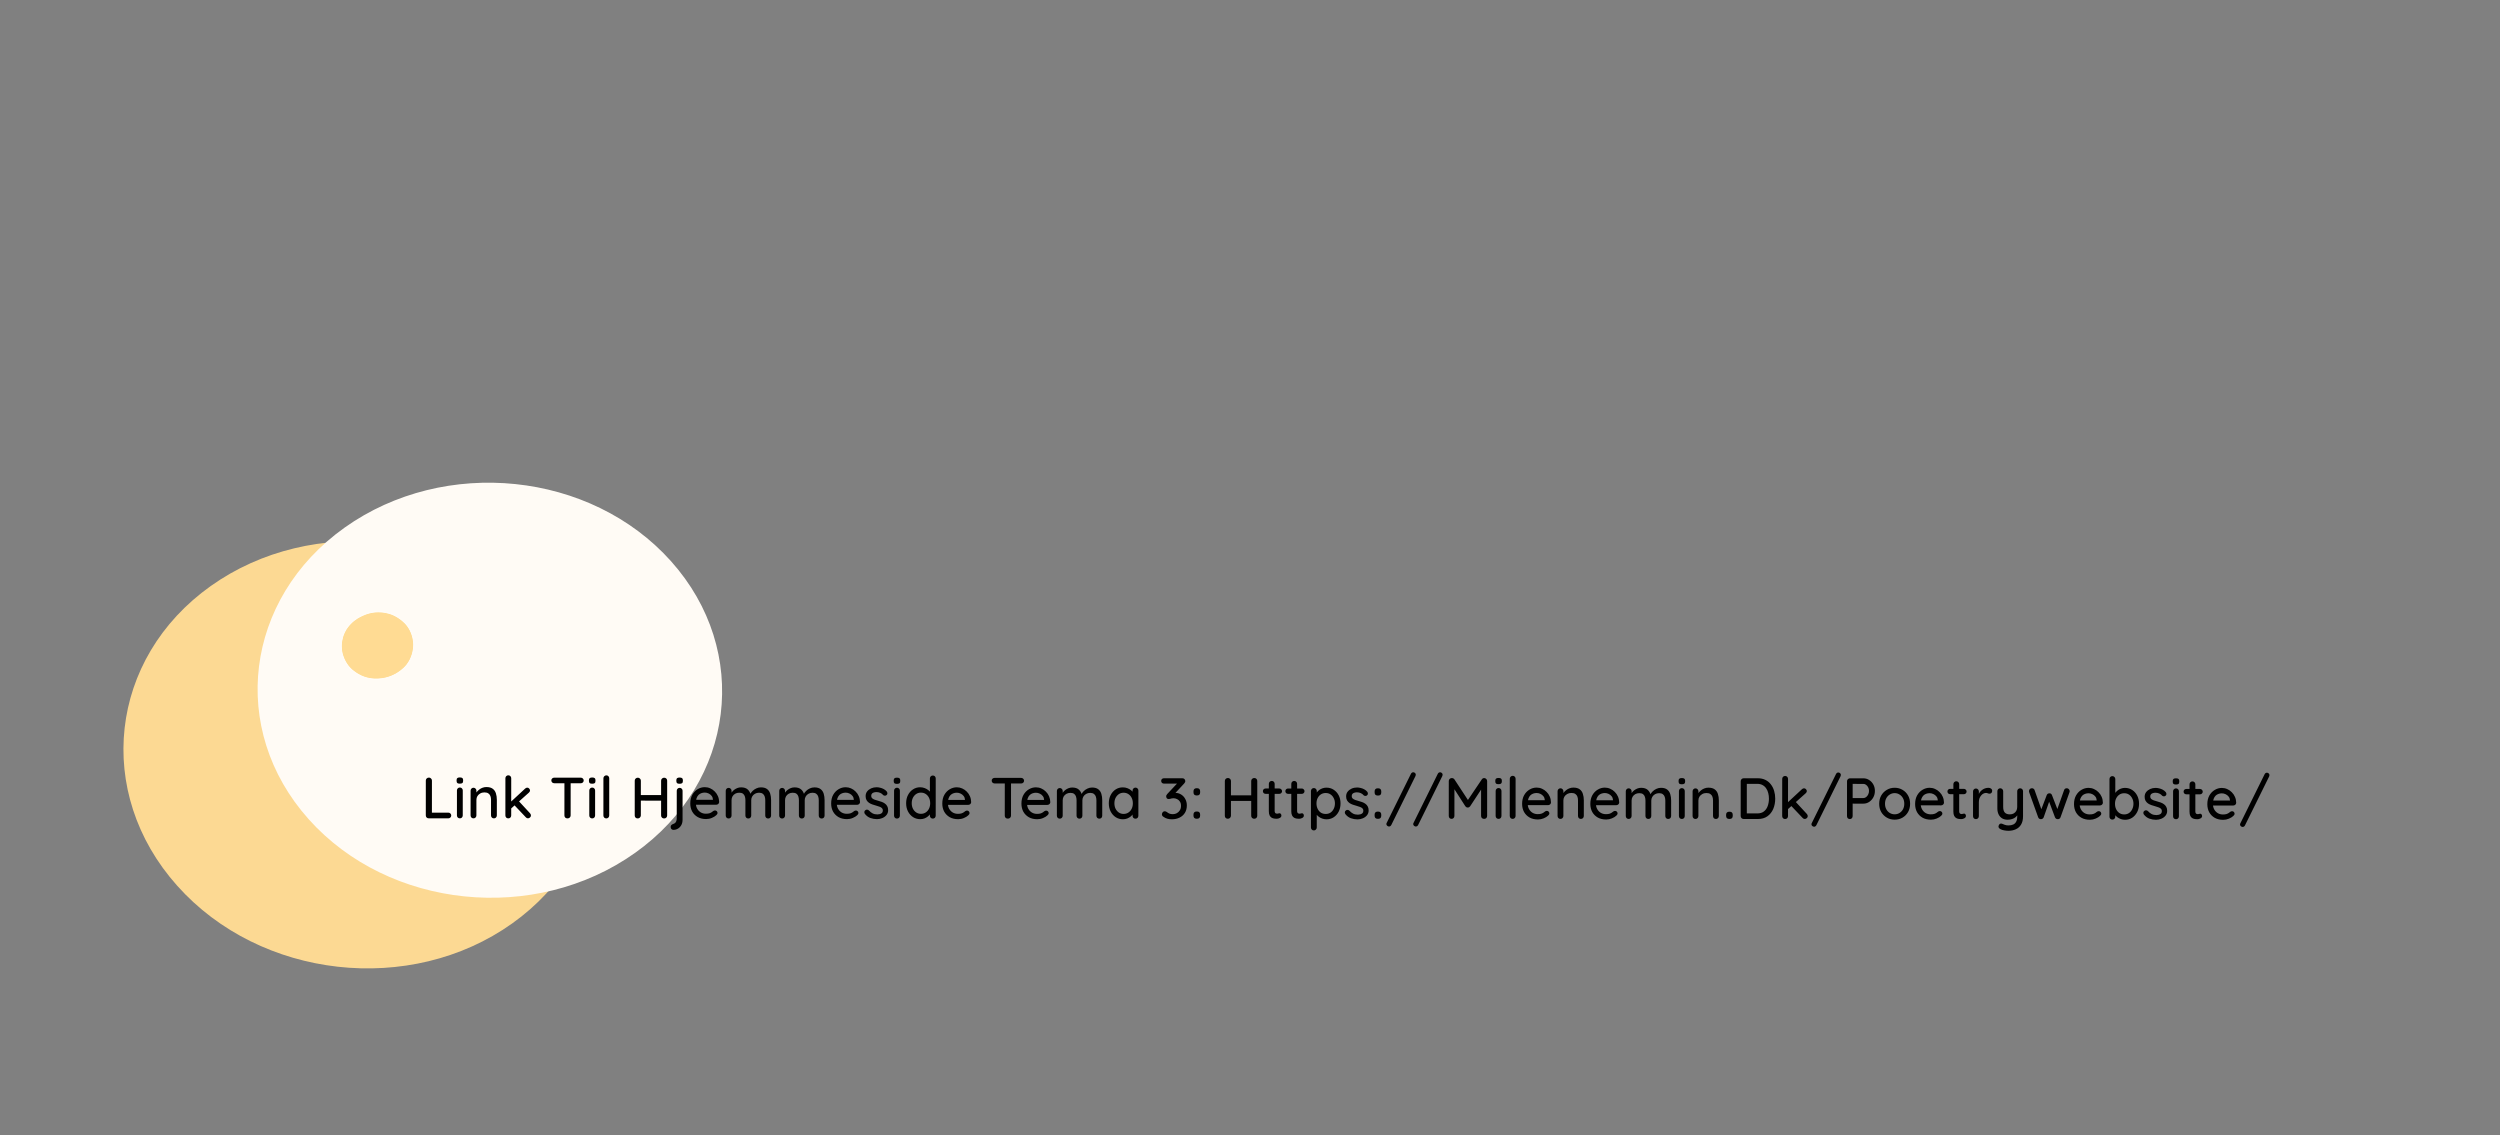 <svg width="773" height="351" viewBox="0 0 773 351" fill="none" xmlns="http://www.w3.org/2000/svg">
<rect x="0" y="0" width="773" height="351" fill="#808080" stroke="none"/>
<path d="M54.804 273.886C29.07 245.074 33.703 203.58 65.151 181.208C96.6 158.836 142.955 164.057 168.689 192.87C194.423 221.682 189.79 263.176 158.342 285.548C126.894 307.92 80.538 302.699 54.804 273.886Z" fill="#FCD993"/>
<path d="M95.427 253.284C70.625 225.515 75.608 185.154 106.557 163.137C137.506 141.12 182.702 145.784 207.504 173.554C232.307 201.324 227.324 241.684 196.375 263.701C165.426 285.718 120.23 281.054 95.427 253.284Z" fill="#FFFBF5"/>
<path d="M118.187 189.247C119.079 189.341 121.32 189.606 123.634 191.3C124.487 191.925 125.813 192.92 126.8 194.852C127.839 196.885 127.903 198.779 127.912 199.218C127.92 199.674 127.928 201.783 126.777 204.041C125.668 206.215 124.113 207.292 123.095 207.978C122.617 208.3 120.25 209.845 116.852 209.954C115.819 209.987 113.296 210.034 110.618 208.413C109.675 207.842 107.946 206.763 106.731 204.457C106.395 203.818 105.567 202.201 105.54 199.895C105.534 199.332 105.561 197.552 106.465 195.596C107.114 194.19 107.917 193.34 108.428 192.809C109.818 191.364 111.216 190.705 112.123 190.29C113.297 189.751 114.239 189.527 114.533 189.461C115.227 189.306 116.55 189.077 118.187 189.249L118.187 189.247Z" fill="#FFD278" fill-opacity="0.78" stroke="white" stroke-width="0.25" stroke-linecap="round" stroke-linejoin="round"/>
<path d="M138.624 251.269C138.876 251.269 139.085 251.353 139.253 251.521C139.433 251.689 139.523 251.899 139.523 252.151C139.523 252.403 139.433 252.613 139.253 252.781C139.085 252.949 138.875 253.033 138.623 253.033L132.575 253.03C132.311 253.029 132.089 252.945 131.909 252.777C131.741 252.597 131.657 252.375 131.657 252.111L131.663 241.347C131.663 241.083 131.753 240.867 131.933 240.699C132.113 240.519 132.347 240.429 132.635 240.43C132.875 240.43 133.085 240.52 133.265 240.7C133.457 240.868 133.553 241.084 133.553 241.348L133.547 251.572L133.17 251.266L138.624 251.269ZM143.083 252.117C143.083 252.381 142.998 252.603 142.83 252.783C142.662 252.951 142.446 253.035 142.182 253.034C141.93 253.034 141.714 252.95 141.534 252.782C141.366 252.602 141.283 252.38 141.283 252.116L141.287 244.412C141.287 244.148 141.371 243.932 141.539 243.764C141.719 243.584 141.935 243.494 142.187 243.494C142.451 243.495 142.667 243.585 142.835 243.765C143.003 243.933 143.087 244.149 143.087 244.413L143.083 252.117ZM142.17 242.306C141.822 242.306 141.57 242.246 141.414 242.126C141.258 241.994 141.18 241.778 141.18 241.478L141.18 241.19C141.18 240.89 141.265 240.68 141.433 240.56C141.601 240.44 141.853 240.38 142.189 240.38C142.549 240.381 142.807 240.447 142.963 240.579C143.119 240.699 143.196 240.903 143.196 241.191L143.196 241.479C143.196 241.791 143.112 242.007 142.944 242.127C142.788 242.247 142.53 242.307 142.17 242.306ZM150.386 243.355C151.238 243.355 151.898 243.535 152.366 243.896C152.834 244.244 153.158 244.718 153.337 245.318C153.529 245.906 153.625 246.566 153.624 247.298L153.622 252.122C153.622 252.386 153.532 252.608 153.352 252.788C153.184 252.956 152.974 253.04 152.722 253.04C152.458 253.04 152.242 252.956 152.074 252.787C151.906 252.607 151.822 252.385 151.822 252.121L151.824 247.315C151.825 246.883 151.765 246.499 151.645 246.163C151.525 245.815 151.315 245.539 151.015 245.335C150.728 245.119 150.32 245.011 149.792 245.01C149.3 245.01 148.868 245.118 148.495 245.334C148.123 245.537 147.829 245.813 147.613 246.161C147.409 246.497 147.307 246.881 147.306 247.313L147.304 252.119C147.304 252.383 147.214 252.605 147.034 252.785C146.866 252.953 146.656 253.037 146.404 253.037C146.14 253.036 145.924 252.952 145.756 252.784C145.588 252.604 145.504 252.382 145.504 252.118L145.508 244.486C145.508 244.222 145.592 244.006 145.76 243.838C145.928 243.658 146.144 243.568 146.408 243.569C146.66 243.569 146.87 243.659 147.038 243.839C147.218 244.007 147.308 244.223 147.308 244.487L147.307 245.495L146.983 245.675C147.067 245.411 147.212 245.147 147.416 244.883C147.632 244.607 147.89 244.355 148.19 244.127C148.49 243.888 148.826 243.702 149.198 243.57C149.57 243.426 149.966 243.354 150.386 243.355ZM157.165 253.042C156.913 253.042 156.697 252.958 156.517 252.79C156.349 252.61 156.265 252.388 156.265 252.124L156.271 240.64C156.271 240.376 156.355 240.16 156.523 239.992C156.703 239.812 156.919 239.722 157.171 239.722C157.435 239.722 157.651 239.812 157.819 239.992C157.987 240.16 158.071 240.376 158.071 240.64L158.065 252.124C158.065 252.388 157.981 252.61 157.813 252.79C157.645 252.958 157.429 253.042 157.165 253.042ZM163.038 243.541C163.266 243.541 163.464 243.637 163.631 243.829C163.799 244.021 163.883 244.213 163.883 244.405C163.883 244.645 163.769 244.867 163.541 245.071L157.904 250.108L157.833 248.038L162.371 243.829C162.564 243.637 162.786 243.541 163.038 243.541ZM163.249 253.027C162.997 253.027 162.781 252.925 162.601 252.721L159.003 248.921L160.371 247.662L163.88 251.461C164.071 251.666 164.167 251.894 164.167 252.146C164.167 252.41 164.059 252.626 163.843 252.793C163.639 252.949 163.441 253.027 163.249 253.027ZM175.47 253.051C175.182 253.051 174.948 252.967 174.768 252.799C174.6 252.619 174.516 252.397 174.516 252.133L174.522 241.351L176.448 241.352L176.442 252.134C176.442 252.398 176.346 252.62 176.154 252.8C175.974 252.968 175.746 253.051 175.47 253.051ZM171.389 242.177C171.137 242.177 170.921 242.099 170.741 241.943C170.561 241.775 170.471 241.559 170.472 241.295C170.472 241.043 170.562 240.839 170.742 240.683C170.922 240.527 171.138 240.449 171.39 240.449L179.58 240.453C179.832 240.454 180.042 240.538 180.21 240.706C180.39 240.862 180.48 241.066 180.48 241.318C180.479 241.582 180.389 241.792 180.209 241.948C180.041 242.104 179.831 242.182 179.579 242.181L171.389 242.177ZM184.005 252.138C184.004 252.402 183.92 252.624 183.752 252.804C183.584 252.971 183.368 253.055 183.104 253.055C182.852 253.055 182.636 252.971 182.456 252.803C182.288 252.623 182.204 252.401 182.205 252.137L182.209 244.433C182.209 244.169 182.293 243.953 182.461 243.785C182.641 243.605 182.857 243.515 183.109 243.515C183.373 243.515 183.589 243.605 183.757 243.786C183.925 243.954 184.009 244.17 184.009 244.434L184.005 252.138ZM183.092 242.327C182.744 242.327 182.492 242.267 182.336 242.147C182.18 242.015 182.102 241.799 182.102 241.499L182.102 241.211C182.102 240.911 182.186 240.701 182.354 240.581C182.523 240.461 182.775 240.401 183.111 240.401C183.471 240.401 183.729 240.468 183.884 240.6C184.04 240.72 184.118 240.924 184.118 241.212L184.118 241.5C184.118 241.812 184.034 242.028 183.866 242.148C183.71 242.268 183.452 242.327 183.092 242.327ZM188.37 252.14C188.37 252.404 188.28 252.626 188.1 252.806C187.931 252.974 187.721 253.058 187.469 253.057C187.217 253.057 187.001 252.973 186.822 252.805C186.654 252.625 186.57 252.403 186.57 252.139L186.576 240.655C186.576 240.391 186.666 240.175 186.846 240.007C187.026 239.827 187.242 239.737 187.494 239.737C187.758 239.738 187.968 239.828 188.124 240.008C188.292 240.176 188.376 240.392 188.376 240.656L188.37 252.14ZM197.235 240.462C197.475 240.463 197.685 240.553 197.864 240.733C198.056 240.901 198.152 241.117 198.152 241.381L198.147 252.145C198.135 252.409 198.032 252.631 197.84 252.811C197.66 252.979 197.444 253.062 197.192 253.062C196.916 253.062 196.688 252.978 196.508 252.81C196.34 252.63 196.257 252.408 196.257 252.144L196.262 241.38C196.262 241.116 196.352 240.9 196.532 240.732C196.713 240.552 196.947 240.462 197.235 240.462ZM205.353 240.467C205.641 240.467 205.869 240.557 206.036 240.737C206.204 240.905 206.288 241.121 206.288 241.385L206.283 252.149C206.283 252.413 206.192 252.635 206.012 252.815C205.844 252.983 205.616 253.067 205.328 253.067C205.076 253.066 204.86 252.982 204.68 252.814C204.5 252.634 204.411 252.412 204.411 252.148L204.416 241.384C204.416 241.12 204.506 240.904 204.686 240.736C204.879 240.556 205.101 240.466 205.353 240.467ZM197.16 245.826L205.368 245.831L205.349 247.559L197.141 247.554L197.16 245.826ZM211.048 253.465C211.047 254.113 210.915 254.671 210.651 255.139C210.386 255.607 210.038 255.967 209.606 256.219C209.174 256.47 208.712 256.596 208.22 256.596C207.968 256.596 207.764 256.512 207.608 256.344C207.452 256.188 207.374 255.996 207.374 255.768L207.374 255.606C207.375 255.39 207.453 255.216 207.609 255.084C207.753 254.952 207.933 254.85 208.149 254.778C208.425 254.694 208.641 254.568 208.797 254.4C208.965 254.244 209.079 254.04 209.139 253.788C209.211 253.548 209.248 253.284 209.248 252.996L209.252 244.5C209.252 244.248 209.336 244.039 209.504 243.871C209.672 243.691 209.889 243.601 210.153 243.601C210.417 243.601 210.632 243.691 210.8 243.871C210.968 244.039 211.052 244.249 211.052 244.501L211.048 253.465ZM210.117 242.341C209.769 242.341 209.517 242.281 209.361 242.161C209.205 242.028 209.127 241.812 209.128 241.512L209.128 241.224C209.128 240.924 209.212 240.714 209.38 240.595C209.548 240.475 209.8 240.415 210.136 240.415C210.496 240.415 210.754 240.481 210.91 240.613C211.066 240.733 211.144 240.937 211.144 241.225L211.144 241.513C211.143 241.825 211.059 242.041 210.891 242.161C210.735 242.281 210.477 242.341 210.117 242.341ZM218.327 253.253C217.331 253.253 216.468 253.048 215.736 252.64C215.004 252.219 214.434 251.649 214.027 250.929C213.631 250.197 213.433 249.363 213.434 248.427C213.434 247.371 213.645 246.471 214.065 245.727C214.498 244.971 215.056 244.395 215.74 244C216.424 243.592 217.151 243.389 217.919 243.389C218.507 243.389 219.064 243.509 219.592 243.75C220.12 243.978 220.588 244.302 220.996 244.722C221.416 245.131 221.745 245.617 221.985 246.181C222.225 246.733 222.351 247.339 222.362 247.999C222.35 248.239 222.254 248.437 222.074 248.593C221.894 248.749 221.684 248.827 221.444 248.827L214.442 248.823L214.011 247.293L220.779 247.296L220.436 247.62L220.437 247.17C220.413 246.75 220.275 246.384 220.023 246.072C219.771 245.748 219.459 245.502 219.088 245.333C218.716 245.153 218.326 245.063 217.918 245.063C217.558 245.063 217.21 245.123 216.874 245.242C216.55 245.35 216.255 245.53 215.991 245.782C215.739 246.034 215.535 246.37 215.379 246.79C215.235 247.198 215.162 247.707 215.162 248.319C215.162 248.979 215.299 249.556 215.575 250.048C215.851 250.54 216.223 250.924 216.691 251.2C217.158 251.465 217.674 251.597 218.238 251.597C218.682 251.597 219.048 251.555 219.336 251.472C219.624 251.376 219.865 251.262 220.057 251.13C220.249 250.998 220.417 250.872 220.561 250.752C220.741 250.644 220.921 250.59 221.101 250.591C221.317 250.591 221.497 250.669 221.641 250.825C221.785 250.969 221.857 251.143 221.856 251.347C221.856 251.611 221.724 251.851 221.46 252.067C221.136 252.379 220.686 252.654 220.11 252.894C219.546 253.134 218.951 253.253 218.327 253.253ZM229.151 243.449C230.039 243.449 230.723 243.671 231.203 244.116C231.682 244.548 232 245.136 232.156 245.88L231.868 245.79L231.994 245.502C232.15 245.19 232.384 244.878 232.696 244.566C233.021 244.243 233.405 243.979 233.849 243.775C234.293 243.559 234.767 243.451 235.271 243.452C236.099 243.452 236.741 243.632 237.197 243.993C237.653 244.341 237.97 244.815 238.15 245.415C238.33 246.003 238.419 246.663 238.419 247.395L238.417 252.165C238.416 252.429 238.332 252.651 238.164 252.831C237.996 252.999 237.78 253.083 237.516 253.083C237.264 253.083 237.048 252.999 236.868 252.831C236.7 252.65 236.616 252.428 236.617 252.164L236.619 247.412C236.619 246.992 236.559 246.608 236.44 246.26C236.332 245.912 236.134 245.636 235.846 245.432C235.57 245.216 235.186 245.108 234.694 245.107C234.226 245.107 233.806 245.215 233.434 245.431C233.074 245.635 232.792 245.91 232.588 246.258C232.383 246.606 232.281 246.99 232.281 247.41L232.279 252.162C232.278 252.426 232.194 252.648 232.026 252.828C231.858 252.996 231.642 253.08 231.378 253.08C231.114 253.08 230.898 252.995 230.73 252.827C230.562 252.647 230.478 252.425 230.479 252.161L230.481 247.391C230.481 246.971 230.421 246.587 230.302 246.239C230.194 245.891 230.002 245.615 229.726 245.411C229.45 245.207 229.066 245.105 228.574 245.104C228.106 245.104 227.692 245.206 227.332 245.41C226.972 245.614 226.69 245.889 226.486 246.237C226.293 246.585 226.197 246.969 226.197 247.389L226.195 252.159C226.194 252.423 226.104 252.645 225.924 252.825C225.756 252.993 225.546 253.077 225.294 253.077C225.03 253.077 224.814 252.992 224.646 252.824C224.478 252.644 224.394 252.422 224.395 252.158L224.398 244.526C224.399 244.262 224.483 244.046 224.651 243.878C224.819 243.698 225.035 243.609 225.299 243.609C225.551 243.609 225.761 243.699 225.929 243.879C226.109 244.047 226.199 244.263 226.198 244.527L226.198 245.589L225.856 245.787C225.94 245.523 226.078 245.253 226.27 244.977C226.462 244.701 226.703 244.449 226.991 244.222C227.291 243.994 227.621 243.808 227.981 243.664C228.341 243.52 228.731 243.448 229.151 243.449ZM245.692 243.457C246.58 243.457 247.264 243.68 247.744 244.124C248.224 244.556 248.541 245.144 248.697 245.889L248.409 245.798L248.535 245.51C248.691 245.199 248.925 244.887 249.237 244.575C249.562 244.251 249.946 243.987 250.39 243.783C250.834 243.568 251.308 243.46 251.812 243.46C252.64 243.461 253.282 243.641 253.738 244.001C254.194 244.349 254.511 244.823 254.691 245.424C254.871 246.012 254.96 246.672 254.96 247.404L254.958 252.174C254.957 252.438 254.873 252.66 254.705 252.84C254.537 253.008 254.321 253.091 254.057 253.091C253.805 253.091 253.589 253.007 253.409 252.839C253.241 252.659 253.157 252.437 253.158 252.173L253.16 247.421C253.16 247.001 253.1 246.617 252.981 246.269C252.873 245.921 252.675 245.645 252.387 245.44C252.111 245.224 251.727 245.116 251.235 245.116C250.767 245.116 250.347 245.223 249.975 245.439C249.615 245.643 249.333 245.919 249.129 246.267C248.924 246.615 248.822 246.999 248.822 247.419L248.82 252.171C248.819 252.435 248.735 252.657 248.567 252.836C248.399 253.004 248.183 253.088 247.919 253.088C247.655 253.088 247.439 253.004 247.271 252.836C247.103 252.656 247.019 252.434 247.02 252.17L247.022 247.4C247.022 246.98 246.962 246.596 246.843 246.248C246.735 245.9 246.543 245.623 246.267 245.419C245.991 245.215 245.607 245.113 245.115 245.113C244.647 245.112 244.233 245.214 243.873 245.418C243.513 245.622 243.231 245.898 243.027 246.246C242.834 246.594 242.738 246.978 242.738 247.398L242.736 252.168C242.735 252.432 242.645 252.653 242.465 252.833C242.297 253.001 242.087 253.085 241.835 253.085C241.571 253.085 241.355 253.001 241.187 252.833C241.019 252.653 240.935 252.431 240.936 252.167L240.94 244.535C240.94 244.271 241.024 244.055 241.192 243.887C241.36 243.707 241.576 243.617 241.84 243.617C242.092 243.617 242.302 243.707 242.47 243.887C242.65 244.055 242.74 244.272 242.74 244.536L242.739 245.598L242.397 245.795C242.481 245.531 242.619 245.261 242.811 244.986C243.003 244.71 243.244 244.458 243.532 244.23C243.832 244.002 244.162 243.816 244.522 243.672C244.882 243.529 245.272 243.457 245.692 243.457ZM261.886 253.275C260.89 253.275 260.026 253.07 259.294 252.662C258.563 252.242 257.993 251.671 257.585 250.951C257.19 250.219 256.992 249.385 256.993 248.449C256.993 247.393 257.204 246.493 257.624 245.749C258.056 244.993 258.615 244.418 259.299 244.022C259.983 243.614 260.709 243.411 261.477 243.411C262.065 243.411 262.623 243.532 263.151 243.772C263.679 244 264.147 244.324 264.554 244.745C264.974 245.153 265.304 245.639 265.544 246.203C265.783 246.755 265.909 247.361 265.921 248.021C265.909 248.261 265.813 248.459 265.632 248.615C265.452 248.771 265.242 248.849 265.002 248.849L258 248.845L257.569 247.315L264.337 247.318L263.995 247.642L263.995 247.192C263.971 246.772 263.834 246.406 263.582 246.094C263.33 245.77 263.018 245.524 262.646 245.356C262.274 245.175 261.884 245.085 261.476 245.085C261.116 245.085 260.768 245.145 260.432 245.265C260.108 245.372 259.814 245.552 259.55 245.804C259.298 246.056 259.094 246.392 258.937 246.812C258.793 247.22 258.721 247.73 258.721 248.342C258.72 249.002 258.858 249.578 259.134 250.07C259.409 250.562 259.781 250.946 260.249 251.222C260.717 251.487 261.233 251.619 261.797 251.619C262.241 251.619 262.607 251.578 262.895 251.494C263.183 251.398 263.423 251.284 263.615 251.152C263.807 251.02 263.975 250.894 264.119 250.774C264.299 250.666 264.479 250.613 264.659 250.613C264.875 250.613 265.055 250.691 265.199 250.847C265.343 250.991 265.415 251.165 265.415 251.369C265.415 251.633 265.283 251.873 265.019 252.089C264.695 252.401 264.244 252.676 263.668 252.916C263.104 253.156 262.51 253.276 261.886 253.275ZM267.395 251.622C267.288 251.454 267.24 251.262 267.252 251.046C267.264 250.818 267.39 250.626 267.63 250.47C267.798 250.362 267.972 250.32 268.152 250.344C268.344 250.357 268.524 250.447 268.692 250.615C269.028 250.987 269.4 251.281 269.808 251.497C270.227 251.713 270.731 251.822 271.319 251.822C271.559 251.81 271.805 251.774 272.057 251.714C272.309 251.643 272.526 251.523 272.706 251.355C272.886 251.175 272.976 250.917 272.976 250.581C272.976 250.281 272.88 250.041 272.688 249.861C272.496 249.681 272.245 249.537 271.933 249.428C271.621 249.308 271.285 249.2 270.925 249.104C270.541 248.996 270.151 248.875 269.755 248.743C269.371 248.611 269.023 248.443 268.711 248.239C268.399 248.023 268.141 247.746 267.938 247.41C267.746 247.074 267.65 246.66 267.65 246.168C267.651 245.604 267.807 245.118 268.119 244.71C268.443 244.303 268.857 243.985 269.361 243.757C269.878 243.529 270.436 243.416 271.036 243.416C271.384 243.416 271.75 243.464 272.134 243.56C272.518 243.645 272.889 243.783 273.249 243.975C273.609 244.167 273.921 244.419 274.185 244.731C274.305 244.888 274.371 245.074 274.383 245.29C274.407 245.506 274.311 245.698 274.094 245.865C273.95 245.985 273.776 246.039 273.572 246.027C273.368 246.015 273.2 245.949 273.068 245.829C272.841 245.541 272.547 245.319 272.187 245.162C271.827 244.994 271.419 244.91 270.963 244.91C270.735 244.91 270.495 244.946 270.243 245.017C270.003 245.077 269.799 245.191 269.631 245.359C269.463 245.527 269.378 245.773 269.378 246.097C269.378 246.397 269.474 246.637 269.666 246.817C269.87 246.997 270.134 247.147 270.458 247.268C270.782 247.388 271.136 247.496 271.52 247.592C271.891 247.688 272.257 247.803 272.617 247.935C272.989 248.067 273.319 248.241 273.607 248.457C273.907 248.661 274.147 248.931 274.327 249.268C274.519 249.592 274.614 250.006 274.614 250.51C274.614 251.098 274.44 251.602 274.091 252.021C273.755 252.429 273.323 252.741 272.795 252.957C272.279 253.173 271.733 253.28 271.157 253.28C270.473 253.28 269.789 253.159 269.105 252.919C268.433 252.667 267.863 252.234 267.395 251.622ZM278.241 252.186C278.241 252.45 278.157 252.672 277.989 252.851C277.82 253.019 277.604 253.103 277.34 253.103C277.088 253.103 276.872 253.019 276.693 252.851C276.525 252.671 276.441 252.449 276.441 252.185L276.445 244.481C276.445 244.217 276.529 244.001 276.697 243.833C276.877 243.653 277.093 243.563 277.345 243.563C277.609 243.563 277.825 243.653 277.993 243.833C278.161 244.002 278.245 244.218 278.245 244.482L278.241 252.186ZM277.328 242.375C276.98 242.375 276.728 242.315 276.572 242.195C276.416 242.063 276.338 241.847 276.338 241.547L276.338 241.259C276.339 240.959 276.423 240.749 276.591 240.629C276.759 240.509 277.011 240.449 277.347 240.449C277.707 240.449 277.965 240.515 278.121 240.647C278.277 240.768 278.355 240.972 278.354 241.26L278.354 241.548C278.354 241.86 278.27 242.076 278.102 242.195C277.946 242.315 277.688 242.375 277.328 242.375ZM288.426 239.789C288.69 239.789 288.906 239.873 289.074 240.041C289.242 240.209 289.326 240.431 289.326 240.707L289.32 252.191C289.32 252.455 289.236 252.677 289.068 252.857C288.9 253.025 288.684 253.109 288.42 253.109C288.168 253.109 287.952 253.024 287.772 252.856C287.604 252.676 287.52 252.454 287.52 252.19L287.521 250.894L287.899 250.912C287.899 251.128 287.809 251.374 287.628 251.65C287.46 251.914 287.226 252.172 286.926 252.424C286.626 252.676 286.272 252.886 285.864 253.053C285.456 253.209 285.018 253.287 284.55 253.287C283.722 253.286 282.978 253.076 282.318 252.656C281.658 252.223 281.136 251.641 280.753 250.909C280.369 250.165 280.178 249.313 280.178 248.353C280.179 247.393 280.371 246.547 280.755 245.815C281.14 245.071 281.656 244.489 282.304 244.07C282.965 243.638 283.697 243.422 284.501 243.423C285.005 243.423 285.473 243.507 285.905 243.675C286.348 243.844 286.732 244.06 287.056 244.324C287.38 244.588 287.632 244.87 287.812 245.17C287.992 245.459 288.081 245.735 288.081 245.999L287.523 246.052L287.526 240.706C287.526 240.442 287.61 240.226 287.778 240.058C287.958 239.878 288.174 239.789 288.426 239.789ZM284.748 251.631C285.324 251.631 285.823 251.487 286.243 251.2C286.675 250.912 287.011 250.522 287.251 250.03C287.492 249.538 287.612 248.98 287.612 248.356C287.612 247.732 287.493 247.174 287.253 246.682C287.013 246.19 286.677 245.8 286.246 245.512C285.814 245.223 285.316 245.079 284.752 245.079C284.2 245.079 283.708 245.222 283.276 245.51C282.855 245.798 282.519 246.188 282.267 246.68C282.027 247.171 281.906 247.729 281.906 248.353C281.906 248.977 282.026 249.535 282.265 250.028C282.517 250.52 282.853 250.91 283.273 251.198C283.705 251.486 284.196 251.631 284.748 251.631ZM296.251 253.293C295.255 253.292 294.391 253.088 293.66 252.679C292.928 252.259 292.358 251.689 291.95 250.969C291.555 250.236 291.357 249.402 291.358 248.466C291.358 247.41 291.569 246.51 291.989 245.767C292.422 245.011 292.98 244.435 293.664 244.039C294.348 243.632 295.074 243.428 295.842 243.429C296.43 243.429 296.988 243.549 297.516 243.789C298.044 244.018 298.512 244.342 298.92 244.762C299.339 245.17 299.669 245.656 299.909 246.221C300.149 246.773 300.274 247.379 300.286 248.039C300.274 248.279 300.178 248.477 299.998 248.633C299.818 248.789 299.608 248.866 299.368 248.866L292.366 248.863L291.934 247.333L298.702 247.336L298.36 247.66L298.36 247.21C298.337 246.79 298.199 246.424 297.947 246.112C297.695 245.787 297.383 245.541 297.011 245.373C296.639 245.193 296.249 245.103 295.841 245.103C295.481 245.102 295.133 245.162 294.797 245.282C294.473 245.39 294.179 245.57 293.915 245.822C293.663 246.073 293.459 246.409 293.303 246.829C293.158 247.237 293.086 247.747 293.086 248.359C293.085 249.019 293.223 249.595 293.499 250.087C293.775 250.579 294.147 250.964 294.614 251.24C295.082 251.504 295.598 251.636 296.162 251.637C296.606 251.637 296.972 251.595 297.26 251.511C297.548 251.415 297.788 251.301 297.98 251.17C298.172 251.038 298.341 250.912 298.485 250.792C298.665 250.684 298.845 250.63 299.025 250.63C299.241 250.63 299.421 250.708 299.565 250.864C299.708 251.008 299.78 251.183 299.78 251.387C299.78 251.651 299.648 251.89 299.384 252.106C299.06 252.418 298.61 252.694 298.034 252.934C297.469 253.173 296.875 253.293 296.251 253.293ZM311.63 253.121C311.342 253.12 311.108 253.036 310.928 252.868C310.76 252.688 310.676 252.466 310.676 252.202L310.682 241.42L312.608 241.421L312.602 252.203C312.602 252.467 312.506 252.689 312.314 252.869C312.134 253.037 311.906 253.121 311.63 253.121ZM307.549 242.246C307.297 242.246 307.081 242.168 306.901 242.012C306.721 241.844 306.632 241.628 306.632 241.364C306.632 241.112 306.722 240.908 306.902 240.752C307.082 240.596 307.298 240.518 307.55 240.518L315.74 240.523C315.992 240.523 316.202 240.607 316.37 240.775C316.55 240.931 316.64 241.135 316.64 241.387C316.64 241.651 316.549 241.861 316.369 242.017C316.201 242.173 315.991 242.251 315.739 242.251L307.549 242.246ZM320.72 253.305C319.724 253.305 318.86 253.1 318.128 252.692C317.397 252.271 316.827 251.701 316.419 250.981C316.024 250.249 315.826 249.415 315.827 248.479C315.827 247.423 316.038 246.523 316.458 245.779C316.89 245.023 317.449 244.447 318.133 244.052C318.817 243.644 319.543 243.441 320.311 243.441C320.899 243.441 321.457 243.562 321.985 243.802C322.513 244.03 322.981 244.354 323.388 244.775C323.808 245.183 324.138 245.669 324.378 246.233C324.617 246.785 324.743 247.391 324.755 248.051C324.743 248.291 324.647 248.489 324.466 248.645C324.286 248.801 324.076 248.879 323.836 248.879L316.834 248.875L316.403 247.345L323.171 247.348L322.829 247.672L322.829 247.222C322.805 246.802 322.668 246.436 322.416 246.124C322.164 245.8 321.852 245.554 321.48 245.386C321.108 245.205 320.718 245.115 320.31 245.115C319.95 245.115 319.602 245.175 319.266 245.294C318.942 245.402 318.648 245.582 318.384 245.834C318.132 246.086 317.928 246.422 317.771 246.842C317.627 247.25 317.555 247.76 317.555 248.372C317.554 249.032 317.692 249.608 317.968 250.1C318.243 250.592 318.615 250.976 319.083 251.252C319.551 251.517 320.067 251.649 320.631 251.649C321.075 251.649 321.441 251.608 321.729 251.524C322.017 251.428 322.257 251.314 322.449 251.182C322.641 251.05 322.809 250.924 322.953 250.804C323.133 250.696 323.313 250.642 323.493 250.643C323.709 250.643 323.889 250.721 324.033 250.877C324.177 251.021 324.249 251.195 324.249 251.399C324.249 251.663 324.117 251.903 323.853 252.119C323.529 252.431 323.078 252.706 322.502 252.946C321.938 253.186 321.344 253.305 320.72 253.305ZM331.544 243.501C332.432 243.501 333.115 243.723 333.595 244.168C334.075 244.6 334.393 245.188 334.548 245.932L334.26 245.842L334.387 245.554C334.543 245.242 334.777 244.93 335.089 244.618C335.413 244.295 335.797 244.031 336.241 243.827C336.686 243.611 337.16 243.504 337.664 243.504C338.492 243.504 339.134 243.685 339.589 244.045C340.045 244.393 340.363 244.867 340.543 245.467C340.722 246.055 340.812 246.715 340.812 247.447L340.809 252.217C340.809 252.481 340.725 252.703 340.557 252.883C340.389 253.051 340.173 253.135 339.909 253.135C339.657 253.135 339.441 253.051 339.261 252.883C339.093 252.702 339.009 252.48 339.009 252.216L339.012 247.464C339.012 247.044 338.952 246.66 338.832 246.312C338.724 245.964 338.527 245.688 338.239 245.484C337.963 245.268 337.579 245.16 337.087 245.159C336.619 245.159 336.199 245.267 335.827 245.483C335.467 245.687 335.184 245.962 334.98 246.31C334.776 246.658 334.674 247.042 334.674 247.462L334.671 252.214C334.671 252.478 334.587 252.7 334.419 252.88C334.251 253.048 334.035 253.132 333.771 253.132C333.507 253.132 333.291 253.048 333.123 252.879C332.955 252.699 332.871 252.477 332.871 252.213L332.874 247.443C332.874 247.023 332.814 246.639 332.694 246.291C332.586 245.943 332.395 245.667 332.119 245.463C331.843 245.259 331.459 245.157 330.967 245.156C330.499 245.156 330.085 245.258 329.725 245.462C329.365 245.666 329.082 245.941 328.878 246.289C328.686 246.637 328.59 247.021 328.59 247.441L328.587 252.211C328.587 252.475 328.497 252.697 328.317 252.877C328.149 253.045 327.939 253.129 327.687 253.129C327.423 253.129 327.207 253.044 327.039 252.876C326.871 252.696 326.787 252.474 326.787 252.21L326.791 244.578C326.791 244.314 326.875 244.098 327.043 243.93C327.211 243.75 327.428 243.661 327.692 243.661C327.944 243.661 328.153 243.751 328.321 243.931C328.501 244.099 328.591 244.315 328.591 244.579L328.591 245.641L328.248 245.839C328.333 245.575 328.471 245.305 328.663 245.029C328.855 244.753 329.095 244.501 329.383 244.274C329.683 244.046 330.013 243.86 330.374 243.716C330.734 243.572 331.124 243.5 331.544 243.501ZM351.091 243.529C351.355 243.529 351.571 243.619 351.738 243.799C351.906 243.967 351.99 244.183 351.99 244.447L351.986 252.223C351.986 252.487 351.902 252.709 351.734 252.889C351.566 253.057 351.35 253.141 351.086 253.141C350.834 253.14 350.618 253.056 350.438 252.888C350.27 252.708 350.186 252.486 350.186 252.222L350.187 250.926L350.565 250.98C350.565 251.196 350.475 251.436 350.294 251.7C350.126 251.964 349.892 252.222 349.592 252.474C349.292 252.714 348.938 252.917 348.53 253.085C348.122 253.241 347.684 253.319 347.216 253.319C346.388 253.318 345.644 253.108 344.984 252.687C344.324 252.255 343.802 251.667 343.419 250.923C343.035 250.178 342.844 249.332 342.844 248.384C342.845 247.412 343.037 246.56 343.421 245.829C343.806 245.085 344.322 244.503 344.97 244.083C345.631 243.664 346.363 243.454 347.167 243.455C347.683 243.455 348.157 243.539 348.589 243.707C349.032 243.876 349.416 244.092 349.74 244.356C350.064 244.62 350.31 244.902 350.478 245.202C350.658 245.49 350.747 245.766 350.747 246.03L350.189 246.084L350.19 244.446C350.19 244.194 350.274 243.978 350.442 243.798C350.623 243.618 350.839 243.528 351.091 243.529ZM347.414 251.663C347.978 251.663 348.477 251.519 348.909 251.231C349.341 250.944 349.677 250.554 349.917 250.062C350.158 249.558 350.278 249 350.278 248.388C350.278 247.764 350.159 247.206 349.919 246.714C349.679 246.222 349.343 245.832 348.912 245.543C348.48 245.255 347.982 245.111 347.418 245.111C346.866 245.11 346.374 245.254 345.942 245.542C345.521 245.83 345.185 246.22 344.933 246.711C344.693 247.203 344.572 247.761 344.572 248.385C344.572 248.997 344.692 249.555 344.931 250.059C345.183 250.552 345.519 250.942 345.939 251.23C346.371 251.518 346.862 251.662 347.414 251.663ZM360.13 250.841C360.226 250.841 360.328 250.859 360.436 250.895C360.544 250.919 360.664 250.979 360.796 251.076C361.012 251.268 361.27 251.43 361.57 251.562C361.882 251.682 362.236 251.742 362.632 251.742C363.076 251.743 363.49 251.641 363.874 251.437C364.258 251.221 364.57 250.921 364.811 250.538C365.051 250.154 365.171 249.698 365.171 249.17C365.171 248.63 365.058 248.192 364.83 247.856C364.602 247.507 364.308 247.249 363.948 247.081C363.588 246.901 363.21 246.811 362.814 246.811C362.586 246.81 362.394 246.834 362.238 246.882C362.082 246.918 361.932 246.96 361.788 247.008C361.644 247.044 361.488 247.062 361.32 247.062C361.092 247.062 360.912 246.984 360.78 246.828C360.648 246.659 360.583 246.461 360.583 246.233C360.583 246.089 360.613 245.963 360.673 245.855C360.733 245.747 360.817 245.628 360.925 245.496L364.257 241.933L364.653 242.293L359.883 242.291C359.643 242.291 359.439 242.213 359.271 242.057C359.115 241.889 359.037 241.685 359.037 241.445C359.037 241.217 359.115 241.025 359.271 240.869C359.44 240.713 359.644 240.635 359.884 240.635L365.572 240.638C365.884 240.638 366.111 240.728 366.255 240.908C366.411 241.088 366.489 241.298 366.489 241.538C366.489 241.67 366.453 241.796 366.381 241.916C366.321 242.036 366.243 242.15 366.147 242.258L362.797 245.857L362.347 245.37C362.443 245.322 362.605 245.274 362.833 245.227C363.061 245.179 363.247 245.155 363.391 245.155C364.075 245.155 364.687 245.329 365.227 245.678C365.779 246.026 366.205 246.494 366.504 247.082C366.816 247.659 366.972 248.313 366.971 249.045C366.971 249.921 366.772 250.683 366.376 251.33C365.98 251.966 365.428 252.458 364.719 252.806C364.023 253.153 363.219 253.327 362.307 253.326C361.851 253.326 361.395 253.266 360.939 253.146C360.495 253.013 360.111 252.827 359.787 252.587C359.584 252.467 359.446 252.341 359.374 252.209C359.302 252.065 359.266 251.927 359.266 251.795C359.266 251.567 359.344 251.351 359.5 251.147C359.668 250.943 359.878 250.841 360.13 250.841ZM369.964 245.95C369.664 245.95 369.431 245.872 369.263 245.716C369.107 245.548 369.029 245.314 369.029 245.014L369.029 244.672C369.029 244.372 369.107 244.138 369.264 243.97C369.432 243.802 369.666 243.718 369.966 243.718L370.164 243.718C370.464 243.718 370.692 243.803 370.848 243.971C371.003 244.139 371.081 244.373 371.081 244.673L371.081 245.015C371.081 245.315 371.003 245.549 370.847 245.717C370.691 245.873 370.462 245.95 370.162 245.95L369.964 245.95ZM369.961 253.15C369.661 253.15 369.427 253.066 369.259 252.898C369.103 252.73 369.025 252.496 369.025 252.196L369.025 251.872C369.026 251.56 369.104 251.326 369.26 251.17C369.428 251.002 369.662 250.918 369.962 250.918L370.16 250.918C370.46 250.918 370.688 251.003 370.844 251.171C371 251.327 371.078 251.561 371.077 251.873L371.077 252.197C371.077 252.497 370.999 252.731 370.843 252.899C370.687 253.067 370.459 253.15 370.159 253.15L369.961 253.15ZM379.696 240.555C379.936 240.555 380.145 240.645 380.325 240.825C380.517 240.994 380.613 241.21 380.613 241.474L380.608 252.238C380.595 252.502 380.493 252.724 380.301 252.903C380.121 253.071 379.905 253.155 379.653 253.155C379.377 253.155 379.149 253.071 378.969 252.903C378.801 252.723 378.717 252.501 378.718 252.237L378.723 241.473C378.723 241.209 378.813 240.993 378.993 240.825C379.173 240.645 379.408 240.555 379.696 240.555ZM387.814 240.559C388.102 240.559 388.329 240.65 388.497 240.83C388.665 240.998 388.749 241.214 388.749 241.478L388.744 252.242C388.743 252.506 388.653 252.728 388.473 252.908C388.305 253.075 388.077 253.159 387.789 253.159C387.537 253.159 387.321 253.075 387.141 252.907C386.961 252.727 386.871 252.505 386.872 252.241L386.877 241.477C386.877 241.213 386.967 240.997 387.147 240.829C387.339 240.649 387.562 240.559 387.814 240.559ZM379.621 245.919L387.829 245.923L387.81 247.651L379.602 247.647L379.621 245.919ZM391.335 243.801L395.565 243.803C395.805 243.803 396.003 243.887 396.159 244.055C396.327 244.212 396.411 244.41 396.411 244.65C396.411 244.878 396.327 245.07 396.159 245.225C396.003 245.381 395.805 245.459 395.565 245.459L391.335 245.457C391.095 245.457 390.891 245.379 390.723 245.223C390.567 245.055 390.489 244.857 390.489 244.629C390.489 244.389 390.567 244.191 390.723 244.035C390.891 243.879 391.095 243.801 391.335 243.801ZM393.227 241.462C393.491 241.462 393.707 241.552 393.874 241.732C394.042 241.9 394.126 242.116 394.126 242.38L394.122 250.732C394.122 250.948 394.158 251.122 394.23 251.255C394.302 251.387 394.397 251.477 394.517 251.525C394.649 251.573 394.781 251.597 394.913 251.597C395.045 251.597 395.159 251.573 395.255 251.525C395.363 251.477 395.49 251.453 395.634 251.453C395.778 251.453 395.909 251.519 396.029 251.651C396.149 251.783 396.209 251.964 396.209 252.192C396.209 252.48 396.053 252.713 395.741 252.893C395.429 253.073 395.093 253.163 394.733 253.163C394.529 253.163 394.289 253.145 394.013 253.108C393.737 253.072 393.467 252.982 393.203 252.838C392.951 252.694 392.741 252.466 392.573 252.154C392.405 251.83 392.322 251.38 392.322 250.804L392.326 242.38C392.326 242.116 392.41 241.9 392.578 241.732C392.759 241.552 392.975 241.462 393.227 241.462ZM398.279 243.805L402.509 243.807C402.749 243.807 402.947 243.891 403.103 244.059C403.271 244.215 403.354 244.413 403.354 244.653C403.354 244.881 403.27 245.073 403.102 245.229C402.946 245.385 402.748 245.463 402.508 245.463L398.278 245.461C398.038 245.46 397.834 245.382 397.666 245.226C397.51 245.058 397.432 244.86 397.432 244.632C397.432 244.392 397.511 244.194 397.667 244.038C397.835 243.882 398.039 243.804 398.279 243.805ZM400.17 241.466C400.434 241.466 400.65 241.556 400.818 241.736C400.986 241.904 401.07 242.12 401.069 242.384L401.065 250.736C401.065 250.952 401.101 251.126 401.173 251.258C401.245 251.39 401.341 251.48 401.461 251.528C401.593 251.576 401.725 251.6 401.857 251.6C401.989 251.6 402.103 251.577 402.199 251.529C402.307 251.481 402.433 251.457 402.577 251.457C402.721 251.457 402.853 251.523 402.973 251.655C403.093 251.787 403.153 251.967 403.152 252.195C403.152 252.483 402.996 252.717 402.684 252.897C402.372 253.077 402.036 253.166 401.676 253.166C401.472 253.166 401.232 253.148 400.956 253.112C400.68 253.076 400.41 252.986 400.146 252.842C399.894 252.697 399.684 252.469 399.517 252.157C399.349 251.833 399.265 251.383 399.265 250.807L399.269 242.383C399.27 242.119 399.354 241.903 399.522 241.735C399.702 241.555 399.918 241.465 400.17 241.466ZM410.118 243.541C410.958 243.541 411.702 243.751 412.35 244.172C413.01 244.592 413.531 245.168 413.915 245.901C414.299 246.621 414.49 247.461 414.49 248.421C414.489 249.381 414.297 250.233 413.912 250.977C413.528 251.708 413.012 252.284 412.364 252.704C411.715 253.123 410.983 253.333 410.167 253.333C409.711 253.332 409.279 253.26 408.871 253.116C408.463 252.972 408.104 252.786 407.792 252.557C407.48 252.317 407.222 252.065 407.018 251.801C406.826 251.537 406.706 251.291 406.658 251.063L407.145 250.829L407.142 255.851C407.142 256.115 407.052 256.331 406.872 256.499C406.704 256.679 406.494 256.769 406.242 256.769C405.978 256.768 405.762 256.678 405.594 256.498C405.426 256.33 405.342 256.114 405.342 255.85L405.348 244.582C405.348 244.33 405.432 244.114 405.6 243.934C405.768 243.754 405.984 243.664 406.248 243.665C406.5 243.665 406.71 243.755 406.878 243.935C407.058 244.115 407.148 244.331 407.148 244.583L407.147 245.825L406.859 245.663C406.895 245.435 407.009 245.201 407.202 244.961C407.394 244.709 407.634 244.475 407.922 244.259C408.222 244.044 408.558 243.87 408.93 243.738C409.314 243.606 409.71 243.54 410.118 243.541ZM409.919 245.196C409.343 245.196 408.839 245.34 408.407 245.628C407.987 245.903 407.657 246.281 407.417 246.761C407.176 247.241 407.056 247.793 407.056 248.417C407.055 249.029 407.175 249.587 407.415 250.091C407.655 250.583 407.984 250.973 408.404 251.262C408.836 251.538 409.34 251.676 409.916 251.676C410.48 251.677 410.972 251.539 411.392 251.263C411.812 250.975 412.143 250.586 412.383 250.094C412.635 249.59 412.761 249.032 412.762 248.42C412.762 247.808 412.636 247.262 412.385 246.782C412.145 246.29 411.815 245.905 411.395 245.629C410.975 245.341 410.483 245.197 409.919 245.196ZM415.966 251.698C415.858 251.529 415.81 251.337 415.822 251.121C415.834 250.893 415.96 250.702 416.2 250.546C416.368 250.438 416.542 250.396 416.722 250.42C416.914 250.432 417.094 250.522 417.262 250.69C417.598 251.062 417.97 251.357 418.378 251.573C418.798 251.789 419.302 251.897 419.89 251.898C420.13 251.886 420.376 251.85 420.628 251.79C420.88 251.718 421.096 251.598 421.276 251.43C421.456 251.25 421.546 250.992 421.546 250.656C421.546 250.356 421.451 250.116 421.259 249.936C421.067 249.756 420.815 249.612 420.503 249.504C420.191 249.384 419.855 249.276 419.495 249.179C419.111 249.071 418.721 248.951 418.325 248.819C417.941 248.687 417.593 248.518 417.282 248.314C416.97 248.098 416.712 247.822 416.508 247.486C416.316 247.15 416.22 246.736 416.221 246.244C416.221 245.68 416.377 245.194 416.689 244.786C417.014 244.378 417.428 244.06 417.932 243.833C418.448 243.605 419.006 243.491 419.606 243.491C419.954 243.492 420.32 243.54 420.704 243.636C421.088 243.72 421.46 243.858 421.82 244.051C422.18 244.243 422.491 244.495 422.755 244.807C422.875 244.963 422.941 245.149 422.953 245.365C422.977 245.581 422.881 245.773 422.665 245.941C422.521 246.061 422.347 246.115 422.143 246.103C421.939 246.091 421.771 246.025 421.639 245.904C421.411 245.616 421.117 245.394 420.757 245.238C420.397 245.07 419.989 244.986 419.533 244.985C419.305 244.985 419.065 245.021 418.813 245.093C418.573 245.153 418.369 245.267 418.201 245.435C418.033 245.603 417.949 245.849 417.949 246.173C417.948 246.473 418.044 246.713 418.236 246.893C418.44 247.073 418.704 247.223 419.028 247.343C419.352 247.463 419.706 247.571 420.09 247.668C420.462 247.764 420.828 247.878 421.188 248.01C421.56 248.142 421.89 248.317 422.177 248.533C422.477 248.737 422.717 249.007 422.897 249.343C423.089 249.667 423.185 250.081 423.184 250.585C423.184 251.173 423.01 251.677 422.662 252.097C422.325 252.505 421.893 252.817 421.365 253.032C420.849 253.248 420.303 253.356 419.727 253.355C419.043 253.355 418.359 253.235 417.675 252.994C417.003 252.742 416.433 252.31 415.966 251.698ZM425.968 245.979C425.668 245.978 425.434 245.9 425.267 245.744C425.111 245.576 425.033 245.342 425.033 245.042L425.033 244.7C425.033 244.4 425.111 244.166 425.267 243.998C425.435 243.83 425.67 243.746 425.97 243.747L426.168 243.747C426.468 243.747 426.695 243.831 426.851 243.999C427.007 244.167 427.085 244.401 427.085 244.701L427.085 245.043C427.085 245.343 427.007 245.577 426.851 245.745C426.694 245.901 426.466 245.979 426.166 245.979L425.968 245.979ZM425.965 253.179C425.665 253.178 425.431 253.094 425.263 252.926C425.107 252.758 425.029 252.524 425.029 252.224L425.029 251.9C425.03 251.588 425.108 251.354 425.264 251.198C425.432 251.03 425.666 250.946 425.966 250.947L426.164 250.947C426.464 250.947 426.692 251.031 426.848 251.199C427.004 251.355 427.082 251.589 427.081 251.901L427.081 252.225C427.081 252.525 427.003 252.759 426.847 252.927C426.691 253.095 426.463 253.179 426.163 253.179L425.965 253.179ZM429.476 255.556C429.296 255.556 429.116 255.484 428.936 255.34C428.756 255.196 428.666 255.016 428.666 254.8C428.667 254.668 428.703 254.542 428.775 254.422L436.252 239.288C436.336 239.12 436.438 238.994 436.559 238.91C436.691 238.826 436.835 238.784 436.991 238.784C437.159 238.784 437.327 238.85 437.494 238.982C437.674 239.115 437.764 239.301 437.764 239.541C437.764 239.673 437.734 239.805 437.674 239.937L430.196 255.071C430.112 255.227 430.01 255.347 429.89 255.431C429.77 255.515 429.632 255.556 429.476 255.556ZM437.773 255.561C437.593 255.561 437.413 255.488 437.233 255.344C437.053 255.2 436.963 255.02 436.963 254.804C436.963 254.672 436.999 254.546 437.072 254.426L444.549 239.292C444.633 239.124 444.735 238.998 444.855 238.914C444.987 238.83 445.131 238.788 445.287 238.788C445.455 238.789 445.623 238.855 445.791 238.987C445.971 239.119 446.061 239.305 446.061 239.545C446.061 239.677 446.031 239.809 445.971 239.941L438.493 255.075C438.409 255.231 438.307 255.351 438.187 255.435C438.067 255.519 437.929 255.561 437.773 255.561ZM448.9 240.572C449.044 240.572 449.194 240.608 449.35 240.681C449.506 240.753 449.626 240.855 449.71 240.987L454.278 247.955L453.504 247.919L458.17 240.991C458.362 240.715 458.608 240.577 458.908 240.577C459.148 240.577 459.358 240.668 459.538 240.848C459.73 241.016 459.825 241.232 459.825 241.496L459.82 252.278C459.82 252.542 459.736 252.764 459.567 252.944C459.399 253.112 459.177 253.196 458.901 253.195C458.613 253.195 458.379 253.111 458.199 252.943C458.032 252.763 457.948 252.541 457.948 252.277L457.952 243.151L458.528 243.277L454.565 249.305C454.481 249.413 454.373 249.509 454.241 249.593C454.109 249.665 453.971 249.695 453.827 249.683C453.695 249.695 453.557 249.665 453.413 249.593C453.281 249.509 453.173 249.412 453.089 249.304L449.276 243.362L449.709 242.643L449.704 252.273C449.704 252.537 449.62 252.759 449.451 252.939C449.295 253.106 449.085 253.19 448.821 253.19C448.569 253.19 448.359 253.106 448.191 252.938C448.036 252.758 447.958 252.536 447.958 252.272L447.963 241.49C447.963 241.238 448.054 241.022 448.234 240.842C448.426 240.662 448.648 240.572 448.9 240.572ZM464.253 252.28C464.252 252.544 464.168 252.766 464 252.946C463.832 253.114 463.616 253.198 463.352 253.198C463.1 253.198 462.884 253.113 462.704 252.945C462.536 252.765 462.452 252.543 462.453 252.279L462.457 244.575C462.457 244.311 462.541 244.095 462.709 243.927C462.889 243.747 463.105 243.658 463.357 243.658C463.621 243.658 463.837 243.748 464.005 243.928C464.173 244.096 464.257 244.312 464.257 244.576L464.253 252.28ZM463.34 242.47C462.992 242.469 462.74 242.409 462.584 242.289C462.428 242.157 462.35 241.941 462.35 241.641L462.35 241.353C462.35 241.053 462.434 240.843 462.602 240.723C462.771 240.603 463.023 240.543 463.359 240.544C463.719 240.544 463.977 240.61 464.132 240.742C464.288 240.862 464.366 241.066 464.366 241.354L464.366 241.642C464.366 241.954 464.282 242.17 464.114 242.29C463.958 242.41 463.7 242.47 463.34 242.47ZM468.618 252.282C468.618 252.546 468.528 252.768 468.348 252.948C468.179 253.116 467.969 253.2 467.717 253.2C467.465 253.2 467.249 253.116 467.07 252.948C466.902 252.767 466.818 252.545 466.818 252.281L466.824 240.797C466.824 240.533 466.914 240.317 467.094 240.15C467.274 239.97 467.49 239.88 467.742 239.88C468.006 239.88 468.216 239.97 468.372 240.15C468.54 240.318 468.624 240.534 468.624 240.798L468.618 252.282ZM475.531 253.384C474.535 253.383 473.671 253.179 472.939 252.771C472.207 252.35 471.637 251.78 471.23 251.06C470.834 250.327 470.637 249.493 470.637 248.557C470.638 247.501 470.848 246.601 471.268 245.858C471.701 245.102 472.259 244.526 472.943 244.131C473.628 243.723 474.354 243.519 475.122 243.52C475.71 243.52 476.268 243.64 476.795 243.88C477.323 244.109 477.791 244.433 478.199 244.853C478.619 245.261 478.948 245.748 479.188 246.312C479.428 246.864 479.554 247.47 479.565 248.13C479.553 248.37 479.457 248.568 479.277 248.724C479.097 248.88 478.887 248.958 478.647 248.957L471.645 248.954L471.214 247.424L477.982 247.427L477.639 247.751L477.64 247.301C477.616 246.881 477.478 246.515 477.226 246.203C476.974 245.879 476.663 245.632 476.291 245.464C475.919 245.284 475.529 245.194 475.121 245.194C474.761 245.193 474.413 245.253 474.077 245.373C473.753 245.481 473.459 245.661 473.194 245.913C472.942 246.165 472.738 246.5 472.582 246.92C472.438 247.328 472.365 247.838 472.365 248.45C472.365 249.11 472.502 249.686 472.778 250.178C473.054 250.671 473.426 251.055 473.894 251.331C474.362 251.595 474.877 251.727 475.441 251.728C475.885 251.728 476.251 251.686 476.539 251.602C476.828 251.506 477.068 251.393 477.26 251.261C477.452 251.129 477.62 251.003 477.764 250.883C477.944 250.775 478.124 250.721 478.304 250.721C478.52 250.721 478.7 250.799 478.844 250.956C478.988 251.1 479.06 251.274 479.06 251.478C479.059 251.742 478.927 251.982 478.663 252.197C478.339 252.509 477.889 252.785 477.313 253.025C476.749 253.264 476.155 253.384 475.531 253.384ZM486.48 243.525C487.332 243.526 487.992 243.706 488.46 244.066C488.928 244.415 489.251 244.889 489.431 245.489C489.623 246.077 489.719 246.737 489.718 247.469L489.716 252.293C489.716 252.557 489.625 252.779 489.445 252.959C489.277 253.127 489.067 253.211 488.815 253.211C488.551 253.21 488.335 253.126 488.167 252.958C487.999 252.778 487.916 252.556 487.916 252.292L487.918 247.486C487.918 247.054 487.859 246.67 487.739 246.334C487.619 245.986 487.409 245.71 487.109 245.506C486.821 245.29 486.413 245.181 485.885 245.181C485.393 245.181 484.961 245.289 484.589 245.504C484.217 245.708 483.923 245.984 483.707 246.332C483.503 246.668 483.4 247.052 483.4 247.484L483.398 252.29C483.398 252.554 483.307 252.776 483.127 252.956C482.959 253.124 482.749 253.207 482.497 253.207C482.233 253.207 482.017 253.123 481.849 252.955C481.681 252.775 481.598 252.553 481.598 252.289L481.602 244.657C481.602 244.393 481.686 244.177 481.854 244.009C482.022 243.829 482.238 243.739 482.502 243.739C482.754 243.739 482.964 243.83 483.132 244.01C483.312 244.178 483.402 244.394 483.402 244.658L483.401 245.666L483.077 245.846C483.161 245.582 483.305 245.318 483.509 245.054C483.726 244.778 483.984 244.526 484.284 244.298C484.584 244.058 484.92 243.873 485.292 243.741C485.664 243.597 486.06 243.525 486.48 243.525ZM496.624 253.395C495.628 253.394 494.764 253.19 494.033 252.781C493.301 252.361 492.731 251.791 492.324 251.07C491.928 250.338 491.73 249.504 491.731 248.568C491.731 247.512 491.942 246.612 492.362 245.868C492.795 245.113 493.353 244.537 494.037 244.141C494.721 243.734 495.447 243.53 496.215 243.53C496.803 243.531 497.361 243.651 497.889 243.891C498.417 244.119 498.885 244.444 499.293 244.864C499.712 245.272 500.042 245.758 500.282 246.322C500.522 246.875 500.647 247.481 500.659 248.141C500.647 248.381 500.551 248.579 500.371 248.734C500.191 248.89 499.981 248.968 499.741 248.968L492.739 248.965L492.307 247.434L499.075 247.438L498.733 247.762L498.733 247.312C498.71 246.892 498.572 246.526 498.32 246.213C498.068 245.889 497.756 245.643 497.384 245.475C497.012 245.295 496.623 245.205 496.215 245.204C495.855 245.204 495.506 245.264 495.17 245.384C494.846 245.492 494.552 245.671 494.288 245.923C494.036 246.175 493.832 246.511 493.676 246.931C493.531 247.339 493.459 247.849 493.459 248.461C493.459 249.121 493.596 249.697 493.872 250.189C494.148 250.681 494.52 251.065 494.987 251.342C495.455 251.606 495.971 251.738 496.535 251.739C496.979 251.739 497.345 251.697 497.633 251.613C497.921 251.517 498.161 251.403 498.353 251.271C498.545 251.14 498.714 251.014 498.858 250.894C499.038 250.786 499.218 250.732 499.398 250.732C499.614 250.732 499.794 250.81 499.938 250.966C500.082 251.11 500.153 251.284 500.153 251.488C500.153 251.752 500.021 251.992 499.757 252.208C499.433 252.52 498.983 252.796 498.407 253.035C497.842 253.275 497.248 253.395 496.624 253.395ZM507.448 243.59C508.336 243.59 509.02 243.813 509.5 244.257C509.979 244.689 510.297 245.277 510.453 246.022L510.165 245.931L510.291 245.643C510.447 245.332 510.681 245.02 510.993 244.708C511.317 244.384 511.702 244.12 512.146 243.916C512.59 243.701 513.064 243.593 513.568 243.593C514.396 243.594 515.038 243.774 515.494 244.134C515.949 244.482 516.267 244.957 516.447 245.557C516.627 246.145 516.716 246.805 516.716 247.537L516.713 252.307C516.713 252.571 516.629 252.793 516.461 252.973C516.293 253.141 516.077 253.224 515.813 253.224C515.561 253.224 515.345 253.14 515.165 252.972C514.997 252.792 514.913 252.57 514.913 252.306L514.916 247.554C514.916 247.134 514.856 246.75 514.736 246.402C514.629 246.054 514.431 245.778 514.143 245.573C513.867 245.357 513.483 245.249 512.991 245.249C512.523 245.249 512.103 245.356 511.731 245.572C511.371 245.776 511.089 246.052 510.884 246.4C510.68 246.748 510.578 247.132 510.578 247.552L510.575 252.304C510.575 252.568 510.491 252.79 510.323 252.97C510.155 253.137 509.939 253.221 509.675 253.221C509.411 253.221 509.195 253.137 509.027 252.969C508.859 252.789 508.775 252.567 508.775 252.303L508.778 247.533C508.778 247.113 508.718 246.729 508.598 246.381C508.491 246.033 508.299 245.756 508.023 245.552C507.747 245.348 507.363 245.246 506.871 245.246C506.403 245.246 505.989 245.347 505.629 245.551C505.269 245.755 504.987 246.031 504.782 246.379C504.59 246.727 504.494 247.111 504.494 247.531L504.491 252.301C504.491 252.565 504.401 252.786 504.221 252.966C504.053 253.134 503.843 253.218 503.591 253.218C503.327 253.218 503.111 253.134 502.943 252.966C502.775 252.786 502.691 252.564 502.691 252.3L502.695 244.668C502.695 244.404 502.78 244.188 502.948 244.02C503.116 243.84 503.332 243.75 503.596 243.75C503.848 243.75 504.058 243.84 504.226 244.02C504.406 244.188 504.495 244.405 504.495 244.669L504.495 245.731L504.153 245.928C504.237 245.664 504.375 245.394 504.567 245.119C504.759 244.843 504.999 244.591 505.287 244.363C505.588 244.135 505.918 243.949 506.278 243.805C506.638 243.662 507.028 243.59 507.448 243.59ZM520.924 252.309C520.924 252.573 520.84 252.795 520.672 252.975C520.504 253.143 520.288 253.227 520.024 253.226C519.772 253.226 519.556 253.142 519.376 252.974C519.208 252.794 519.124 252.572 519.124 252.308L519.128 244.604C519.129 244.34 519.213 244.124 519.381 243.956C519.561 243.776 519.777 243.686 520.029 243.686C520.293 243.687 520.509 243.777 520.677 243.957C520.845 244.125 520.929 244.341 520.928 244.605L520.924 252.309ZM520.011 242.498C519.663 242.498 519.411 242.438 519.256 242.318C519.1 242.186 519.022 241.97 519.022 241.67L519.022 241.382C519.022 241.082 519.106 240.872 519.274 240.752C519.442 240.632 519.694 240.572 520.03 240.572C520.39 240.573 520.648 240.639 520.804 240.771C520.96 240.891 521.038 241.095 521.038 241.383L521.038 241.671C521.038 241.983 520.954 242.199 520.786 242.319C520.629 242.439 520.371 242.499 520.011 242.498ZM528.228 243.547C529.08 243.547 529.74 243.727 530.208 244.088C530.676 244.436 531 244.91 531.179 245.51C531.371 246.098 531.467 246.758 531.466 247.49L531.464 252.314C531.464 252.578 531.374 252.8 531.193 252.98C531.025 253.148 530.815 253.232 530.563 253.232C530.299 253.232 530.083 253.148 529.915 252.979C529.748 252.799 529.664 252.577 529.664 252.313L529.666 247.507C529.666 247.075 529.607 246.691 529.487 246.355C529.367 246.007 529.157 245.731 528.857 245.527C528.569 245.311 528.161 245.203 527.633 245.202C527.141 245.202 526.709 245.31 526.337 245.526C525.965 245.729 525.671 246.005 525.455 246.353C525.251 246.689 525.148 247.073 525.148 247.505L525.146 252.311C525.146 252.575 525.056 252.797 524.875 252.977C524.707 253.145 524.497 253.229 524.245 253.229C523.981 253.228 523.765 253.144 523.597 252.976C523.43 252.796 523.346 252.574 523.346 252.31L523.35 244.678C523.35 244.414 523.434 244.198 523.602 244.03C523.77 243.85 523.986 243.76 524.25 243.761C524.502 243.761 524.712 243.851 524.88 244.031C525.06 244.199 525.15 244.415 525.15 244.679L525.149 245.687L524.825 245.867C524.909 245.603 525.053 245.339 525.257 245.075C525.474 244.799 525.732 244.547 526.032 244.319C526.332 244.08 526.668 243.894 527.04 243.762C527.412 243.618 527.808 243.546 528.228 243.547ZM534.646 253.216C534.346 253.216 534.113 253.132 533.945 252.964C533.789 252.795 533.711 252.561 533.711 252.261L533.711 251.937C533.711 251.637 533.789 251.403 533.945 251.236C534.114 251.068 534.348 250.984 534.648 250.984L534.846 250.984C535.146 250.984 535.374 251.068 535.529 251.236C535.685 251.404 535.763 251.638 535.763 251.938L535.763 252.262C535.763 252.562 535.685 252.796 535.529 252.964C535.373 253.132 535.144 253.216 534.844 253.216L534.646 253.216ZM543.537 240.638C544.413 240.639 545.187 240.807 545.859 241.144C546.531 241.468 547.089 241.924 547.532 242.512C547.988 243.089 548.33 243.761 548.557 244.529C548.785 245.285 548.899 246.089 548.898 246.941C548.898 248.105 548.693 249.167 548.285 250.127C547.876 251.075 547.276 251.83 546.483 252.394C545.691 252.957 544.707 253.239 543.531 253.238L539.139 253.236C538.887 253.236 538.671 253.152 538.491 252.984C538.311 252.804 538.221 252.582 538.221 252.318L538.227 241.554C538.227 241.29 538.317 241.074 538.497 240.906C538.677 240.726 538.893 240.636 539.145 240.636L543.537 240.638ZM543.352 251.51C544.204 251.511 544.894 251.301 545.422 250.881C545.95 250.462 546.335 249.91 546.575 249.226C546.827 248.53 546.954 247.768 546.954 246.94C546.955 246.328 546.883 245.752 546.739 245.212C546.607 244.66 546.392 244.174 546.092 243.754C545.804 243.322 545.432 242.985 544.976 242.745C544.532 242.493 543.993 242.367 543.357 242.366L539.955 242.365L540.117 242.203L540.112 251.689L540.004 251.509L543.352 251.51ZM551.952 253.243C551.7 253.243 551.484 253.158 551.304 252.99C551.136 252.81 551.052 252.588 551.052 252.324L551.058 240.84C551.058 240.576 551.142 240.36 551.31 240.192C551.491 240.012 551.707 239.923 551.959 239.923C552.223 239.923 552.439 240.013 552.606 240.193C552.774 240.361 552.858 240.577 552.858 240.841L552.852 252.325C552.852 252.589 552.768 252.811 552.6 252.991C552.432 253.159 552.216 253.243 551.952 253.243ZM557.825 243.742C558.053 243.742 558.251 243.838 558.418 244.03C558.586 244.222 558.67 244.414 558.67 244.606C558.67 244.846 558.556 245.068 558.328 245.272L552.691 250.309L552.62 248.239L557.158 244.029C557.351 243.837 557.573 243.742 557.825 243.742ZM558.036 253.228C557.784 253.228 557.568 253.126 557.388 252.921L553.79 249.122L555.159 247.862L558.667 251.662C558.858 251.866 558.954 252.094 558.954 252.346C558.954 252.61 558.846 252.826 558.63 252.994C558.426 253.15 558.228 253.228 558.036 253.228ZM560.908 255.623C560.728 255.623 560.548 255.551 560.368 255.407C560.188 255.263 560.098 255.083 560.098 254.867C560.098 254.735 560.134 254.609 560.206 254.489L567.684 239.355C567.768 239.187 567.87 239.061 567.99 238.977C568.122 238.893 568.266 238.851 568.422 238.851C568.59 238.851 568.758 238.917 568.926 239.049C569.106 239.181 569.196 239.367 569.196 239.607C569.196 239.739 569.166 239.871 569.106 240.003L561.628 255.138C561.544 255.294 561.442 255.413 561.322 255.497C561.202 255.581 561.064 255.623 560.908 255.623ZM576.175 240.655C576.811 240.655 577.398 240.83 577.938 241.178C578.478 241.514 578.91 241.976 579.234 242.565C579.557 243.153 579.719 243.813 579.719 244.545C579.718 245.277 579.556 245.943 579.232 246.543C578.907 247.13 578.475 247.604 577.935 247.964C577.395 248.312 576.807 248.485 576.171 248.485L572.697 248.483L572.841 248.195L572.839 252.335C572.838 252.599 572.754 252.821 572.586 253.001C572.43 253.169 572.22 253.253 571.956 253.253C571.704 253.253 571.494 253.169 571.326 253.001C571.17 252.82 571.092 252.598 571.093 252.334L571.098 241.57C571.098 241.306 571.188 241.09 571.368 240.923C571.548 240.743 571.765 240.653 572.017 240.653L576.175 240.655ZM576.171 246.757C576.483 246.757 576.765 246.655 577.018 246.451C577.282 246.248 577.492 245.978 577.648 245.642C577.816 245.306 577.9 244.94 577.901 244.544C577.901 244.148 577.817 243.788 577.649 243.464C577.493 243.14 577.283 242.882 577.019 242.689C576.768 242.485 576.486 242.383 576.174 242.383L572.664 242.381L572.844 242.111L572.841 246.989L572.679 246.755L576.171 246.757ZM590.603 248.528C590.603 249.488 590.392 250.34 589.972 251.084C589.552 251.816 588.981 252.391 588.261 252.811C587.541 253.231 586.731 253.44 585.831 253.44C584.931 253.439 584.121 253.229 583.401 252.809C582.681 252.388 582.106 251.812 581.674 251.08C581.254 250.336 581.045 249.483 581.045 248.523C581.046 247.551 581.256 246.7 581.677 245.968C582.109 245.224 582.685 244.642 583.405 244.223C584.126 243.791 584.936 243.575 585.836 243.576C586.736 243.576 587.546 243.793 588.265 244.225C588.985 244.645 589.555 245.228 589.975 245.972C590.394 246.704 590.604 247.556 590.603 248.528ZM588.803 248.527C588.804 247.867 588.672 247.297 588.408 246.817C588.144 246.325 587.785 245.941 587.329 245.665C586.885 245.376 586.387 245.232 585.835 245.232C585.283 245.232 584.779 245.375 584.323 245.663C583.867 245.939 583.506 246.323 583.242 246.815C582.978 247.294 582.846 247.864 582.845 248.524C582.845 249.16 582.977 249.724 583.24 250.217C583.504 250.709 583.864 251.093 584.32 251.369C584.776 251.645 585.28 251.784 585.832 251.784C586.384 251.784 586.882 251.646 587.326 251.371C587.782 251.095 588.142 250.711 588.406 250.219C588.671 249.727 588.803 249.163 588.803 248.527ZM597.048 253.446C596.052 253.445 595.188 253.241 594.456 252.832C593.725 252.412 593.155 251.842 592.747 251.121C592.352 250.389 592.154 249.555 592.155 248.619C592.155 247.563 592.366 246.663 592.786 245.919C593.218 245.164 593.777 244.588 594.461 244.192C595.145 243.785 595.871 243.581 596.639 243.581C597.227 243.582 597.785 243.702 598.313 243.942C598.841 244.17 599.309 244.495 599.716 244.915C600.136 245.323 600.466 245.809 600.706 246.373C600.945 246.926 601.071 247.532 601.083 248.192C601.071 248.432 600.975 248.63 600.795 248.785C600.614 248.941 600.404 249.019 600.164 249.019L593.162 249.016L592.731 247.485L599.499 247.489L599.157 247.813L599.157 247.363C599.133 246.943 598.996 246.577 598.744 246.264C598.492 245.94 598.18 245.694 597.808 245.526C597.436 245.346 597.046 245.256 596.638 245.255C596.278 245.255 595.93 245.315 595.594 245.435C595.27 245.543 594.976 245.723 594.712 245.974C594.46 246.226 594.256 246.562 594.099 246.982C593.955 247.39 593.883 247.9 593.883 248.512C593.882 249.172 594.02 249.748 594.296 250.24C594.572 250.732 594.943 251.117 595.411 251.393C595.879 251.657 596.395 251.789 596.959 251.79C597.403 251.79 597.769 251.748 598.057 251.664C598.345 251.568 598.585 251.454 598.777 251.322C598.969 251.191 599.137 251.065 599.281 250.945C599.461 250.837 599.642 250.783 599.822 250.783C600.038 250.783 600.217 250.861 600.361 251.017C600.505 251.161 600.577 251.335 600.577 251.539C600.577 251.803 600.445 252.043 600.181 252.259C599.857 252.571 599.406 252.847 598.83 253.086C598.266 253.326 597.672 253.446 597.048 253.446ZM602.994 243.909L607.224 243.911C607.464 243.911 607.662 243.995 607.817 244.163C607.985 244.319 608.069 244.517 608.069 244.757C608.069 244.985 607.985 245.177 607.817 245.333C607.661 245.489 607.463 245.567 607.223 245.567L602.993 245.565C602.753 245.564 602.549 245.486 602.381 245.33C602.225 245.162 602.147 244.964 602.147 244.736C602.147 244.496 602.225 244.298 602.381 244.142C602.55 243.986 602.754 243.908 602.994 243.909ZM604.885 241.57C605.149 241.57 605.365 241.66 605.533 241.84C605.701 242.008 605.784 242.224 605.784 242.488L605.78 250.84C605.78 251.056 605.816 251.23 605.888 251.362C605.96 251.494 606.056 251.584 606.176 251.632C606.308 251.68 606.44 251.704 606.572 251.704C606.704 251.704 606.818 251.681 606.914 251.633C607.022 251.585 607.148 251.561 607.292 251.561C607.436 251.561 607.568 251.627 607.688 251.759C607.808 251.891 607.867 252.071 607.867 252.299C607.867 252.587 607.711 252.821 607.399 253.001C607.087 253.181 606.751 253.271 606.391 253.27C606.187 253.27 605.947 253.252 605.671 253.216C605.395 253.18 605.125 253.09 604.861 252.946C604.609 252.801 604.399 252.573 604.231 252.261C604.063 251.937 603.98 251.487 603.98 250.911L603.984 242.487C603.984 242.223 604.069 242.007 604.237 241.839C604.417 241.659 604.633 241.569 604.885 241.57ZM610.958 253.273C610.694 253.273 610.478 253.188 610.31 253.02C610.142 252.84 610.059 252.618 610.059 252.354L610.063 244.722C610.063 244.458 610.147 244.242 610.315 244.074C610.483 243.894 610.699 243.805 610.963 243.805C611.215 243.805 611.425 243.895 611.593 244.075C611.773 244.243 611.863 244.459 611.863 244.723L611.861 246.739L611.682 245.965C611.778 245.629 611.922 245.317 612.114 245.029C612.319 244.741 612.559 244.489 612.835 244.274C613.111 244.058 613.417 243.89 613.753 243.77C614.101 243.65 614.461 243.59 614.833 243.591C615.145 243.591 615.415 243.675 615.643 243.843C615.871 244.011 615.985 244.221 615.985 244.473C615.984 244.797 615.9 245.037 615.732 245.193C615.564 245.337 615.378 245.409 615.174 245.409C614.994 245.409 614.82 245.373 614.652 245.301C614.484 245.216 614.286 245.174 614.058 245.174C613.806 245.174 613.548 245.24 613.284 245.372C613.02 245.504 612.78 245.702 612.564 245.965C612.348 246.217 612.174 246.517 612.041 246.865C611.921 247.213 611.861 247.603 611.861 248.035L611.859 252.355C611.858 252.619 611.768 252.841 611.588 253.021C611.42 253.189 611.21 253.273 610.958 253.273ZM624.624 243.74C624.888 243.74 625.104 243.83 625.272 244.01C625.44 244.178 625.524 244.394 625.524 244.658L625.52 252.398C625.52 253.454 625.315 254.312 624.907 254.972C624.51 255.632 623.97 256.111 623.286 256.411C622.614 256.723 621.852 256.878 621 256.878C620.568 256.878 620.136 256.835 619.704 256.751C619.272 256.679 618.918 256.571 618.642 256.427C618.354 256.294 618.15 256.132 618.03 255.94C617.91 255.748 617.892 255.538 617.977 255.31C618.061 255.022 618.205 254.824 618.409 254.716C618.613 254.621 618.823 254.615 619.039 254.699C619.243 254.783 619.513 254.891 619.849 255.023C620.185 255.155 620.569 255.222 621.001 255.222C621.589 255.222 622.087 255.126 622.495 254.935C622.903 254.743 623.209 254.443 623.413 254.035C623.629 253.627 623.738 253.099 623.738 252.451L623.739 251.209L624.026 251.641C623.834 252.037 623.582 252.367 623.27 252.631C622.958 252.895 622.586 253.099 622.154 253.242C621.734 253.386 621.266 253.458 620.75 253.458C620.09 253.457 619.52 253.313 619.04 253.025C618.572 252.725 618.212 252.316 617.96 251.8C617.709 251.272 617.583 250.672 617.583 250L617.586 244.654C617.586 244.39 617.67 244.174 617.838 244.006C618.006 243.826 618.222 243.736 618.486 243.736C618.738 243.737 618.948 243.827 619.116 244.007C619.296 244.175 619.386 244.391 619.386 244.655L619.384 249.515C619.383 250.307 619.557 250.889 619.905 251.261C620.252 251.621 620.768 251.802 621.452 251.802C621.908 251.802 622.304 251.706 622.641 251.515C622.977 251.323 623.241 251.059 623.433 250.723C623.625 250.375 623.721 249.973 623.722 249.517L623.724 244.657C623.724 244.393 623.808 244.177 623.976 244.009C624.156 243.829 624.372 243.739 624.624 243.74ZM639.079 243.729C639.307 243.729 639.505 243.819 639.673 243.999C639.853 244.167 639.943 244.389 639.943 244.665C639.943 244.725 639.937 244.785 639.925 244.845C639.913 244.905 639.895 244.959 639.871 245.007L637.113 252.71C637.041 252.914 636.915 253.07 636.735 253.178C636.555 253.274 636.369 253.31 636.177 253.285C635.829 253.261 635.571 253.069 635.403 252.709L633.372 247.308L633.786 247.344L631.911 252.707C631.743 253.067 631.485 253.259 631.137 253.283C630.957 253.307 630.771 253.271 630.579 253.175C630.399 253.067 630.273 252.91 630.201 252.706L627.433 245.001C627.385 244.893 627.361 244.779 627.361 244.659C627.361 244.407 627.439 244.191 627.595 244.011C627.763 243.819 627.985 243.723 628.261 243.723C628.453 243.724 628.621 243.772 628.765 243.868C628.921 243.964 629.029 244.108 629.089 244.3L631.39 250.799L630.976 250.763L632.85 245.85C633.007 245.478 633.283 245.292 633.679 245.292C633.895 245.292 634.063 245.34 634.183 245.436C634.303 245.533 634.398 245.671 634.47 245.851L636.376 250.784L635.89 250.837L638.215 244.305C638.335 243.921 638.623 243.729 639.079 243.729ZM646.179 253.471C645.183 253.47 644.319 253.266 643.587 252.857C642.856 252.437 642.286 251.867 641.878 251.146C641.483 250.414 641.285 249.58 641.285 248.644C641.286 247.588 641.496 246.688 641.917 245.944C642.349 245.189 642.908 244.613 643.592 244.217C644.276 243.81 645.002 243.606 645.77 243.606C646.358 243.607 646.916 243.727 647.444 243.967C647.972 244.195 648.44 244.52 648.847 244.94C649.267 245.348 649.597 245.834 649.837 246.398C650.076 246.951 650.202 247.557 650.214 248.217C650.202 248.457 650.105 248.655 649.925 248.81C649.745 248.966 649.535 249.044 649.295 249.044L642.293 249.041L641.862 247.51L648.63 247.514L648.288 247.838L648.288 247.388C648.264 246.968 648.127 246.602 647.875 246.289C647.623 245.965 647.311 245.719 646.939 245.551C646.567 245.371 646.177 245.281 645.769 245.28C645.409 245.28 645.061 245.34 644.725 245.46C644.401 245.568 644.107 245.748 643.843 245.999C643.591 246.251 643.387 246.587 643.23 247.007C643.086 247.415 643.014 247.925 643.014 248.537C643.013 249.197 643.151 249.773 643.427 250.265C643.702 250.757 644.074 251.141 644.542 251.418C645.01 251.682 645.526 251.814 646.09 251.815C646.534 251.815 646.9 251.773 647.188 251.689C647.476 251.593 647.716 251.479 647.908 251.347C648.1 251.216 648.268 251.09 648.412 250.97C648.592 250.862 648.772 250.808 648.952 250.808C649.168 250.808 649.348 250.886 649.492 251.042C649.636 251.186 649.708 251.36 649.708 251.564C649.708 251.828 649.576 252.068 649.312 252.284C648.987 252.596 648.537 252.872 647.961 253.111C647.397 253.351 646.803 253.471 646.179 253.471ZM657.021 243.612C657.861 243.612 658.604 243.823 659.252 244.243C659.912 244.664 660.434 245.246 660.817 245.99C661.201 246.722 661.393 247.568 661.392 248.528C661.392 249.488 661.199 250.34 660.815 251.084C660.43 251.828 659.914 252.416 659.266 252.847C658.618 253.267 657.886 253.477 657.07 253.476C656.614 253.476 656.182 253.404 655.774 253.259C655.366 253.103 655.006 252.911 654.694 252.683C654.382 252.443 654.124 252.191 653.92 251.926C653.728 251.662 653.609 251.416 653.561 251.188L654.047 250.955L654.046 252.521C654.046 252.773 653.956 252.989 653.776 253.168C653.608 253.336 653.398 253.42 653.146 253.42C652.882 253.42 652.666 253.336 652.498 253.168C652.33 253 652.246 252.784 652.246 252.52L652.252 240.892C652.252 240.628 652.336 240.412 652.504 240.244C652.672 240.064 652.888 239.974 653.152 239.974C653.404 239.974 653.614 240.064 653.782 240.244C653.962 240.413 654.052 240.629 654.052 240.893L654.049 245.951L653.761 245.788C653.798 245.56 653.912 245.326 654.104 245.087C654.296 244.835 654.536 244.595 654.824 244.367C655.124 244.139 655.46 243.959 655.832 243.827C656.217 243.684 656.613 243.612 657.021 243.612ZM656.822 245.268C656.246 245.268 655.742 245.411 655.31 245.699C654.889 245.987 654.559 246.377 654.319 246.869C654.079 247.349 653.958 247.901 653.958 248.525C653.958 249.149 654.077 249.713 654.317 250.217C654.557 250.709 654.887 251.099 655.307 251.387C655.738 251.675 656.242 251.82 656.818 251.82C657.382 251.82 657.874 251.676 658.295 251.389C658.715 251.101 659.045 250.705 659.285 250.201C659.537 249.697 659.664 249.139 659.664 248.527C659.664 247.903 659.539 247.351 659.287 246.871C659.047 246.379 658.717 245.989 658.298 245.701C657.878 245.412 657.386 245.268 656.822 245.268ZM662.868 251.823C662.76 251.655 662.712 251.463 662.724 251.247C662.737 251.019 662.863 250.827 663.103 250.671C663.271 250.563 663.445 250.521 663.625 250.545C663.817 250.558 663.997 250.648 664.165 250.816C664.5 251.188 664.872 251.482 665.28 251.698C665.7 251.914 666.204 252.023 666.792 252.023C667.032 252.011 667.278 251.975 667.53 251.915C667.782 251.844 667.998 251.724 668.178 251.556C668.358 251.376 668.448 251.118 668.449 250.782C668.449 250.482 668.353 250.242 668.161 250.062C667.969 249.882 667.717 249.738 667.405 249.629C667.093 249.509 666.757 249.401 666.397 249.305C666.013 249.197 665.623 249.076 665.228 248.944C664.844 248.812 664.496 248.644 664.184 248.44C663.872 248.224 663.614 247.947 663.41 247.611C663.218 247.275 663.123 246.861 663.123 246.369C663.123 245.805 663.279 245.319 663.592 244.911C663.916 244.504 664.33 244.186 664.834 243.958C665.35 243.73 665.908 243.617 666.508 243.617C666.856 243.617 667.222 243.665 667.606 243.761C667.99 243.846 668.362 243.984 668.722 244.176C669.082 244.368 669.394 244.62 669.658 244.932C669.778 245.089 669.843 245.275 669.855 245.491C669.879 245.707 669.783 245.899 669.567 246.066C669.423 246.186 669.249 246.24 669.045 246.228C668.841 246.216 668.673 246.15 668.541 246.03C668.313 245.742 668.019 245.52 667.659 245.363C667.299 245.195 666.892 245.111 666.436 245.111C666.208 245.111 665.967 245.147 665.715 245.218C665.475 245.278 665.271 245.392 665.103 245.56C664.935 245.728 664.851 245.974 664.851 246.298C664.851 246.598 664.947 246.838 665.139 247.018C665.342 247.198 665.606 247.348 665.93 247.469C666.254 247.589 666.608 247.697 666.992 247.793C667.364 247.889 667.73 248.004 668.09 248.136C668.462 248.268 668.792 248.442 669.08 248.658C669.38 248.862 669.619 249.132 669.799 249.469C669.991 249.793 670.087 250.207 670.087 250.711C670.086 251.299 669.912 251.803 669.564 252.222C669.228 252.63 668.796 252.942 668.267 253.158C667.751 253.374 667.205 253.481 666.629 253.481C665.945 253.481 665.261 253.36 664.577 253.12C663.906 252.868 663.336 252.435 662.868 251.823ZM673.714 252.387C673.713 252.651 673.629 252.873 673.461 253.052C673.293 253.22 673.077 253.304 672.813 253.304C672.561 253.304 672.345 253.22 672.165 253.052C671.997 252.872 671.913 252.65 671.914 252.386L671.917 244.682C671.918 244.418 672.002 244.202 672.17 244.034C672.35 243.854 672.566 243.764 672.818 243.764C673.082 243.764 673.298 243.854 673.466 244.034C673.634 244.203 673.718 244.419 673.717 244.683L673.714 252.387ZM672.801 242.576C672.453 242.576 672.201 242.516 672.045 242.396C671.889 242.264 671.811 242.048 671.811 241.748L671.811 241.46C671.811 241.16 671.895 240.95 672.063 240.83C672.231 240.71 672.483 240.65 672.819 240.65C673.179 240.65 673.437 240.716 673.593 240.848C673.749 240.969 673.827 241.173 673.827 241.461L673.827 241.749C673.827 242.061 673.743 242.277 673.575 242.396C673.419 242.516 673.161 242.576 672.801 242.576ZM676.013 243.946L680.243 243.948C680.483 243.948 680.681 244.032 680.837 244.2C681.005 244.356 681.089 244.554 681.089 244.794C681.089 245.022 681.004 245.214 680.836 245.37C680.68 245.526 680.482 245.604 680.242 245.604L676.012 245.602C675.772 245.602 675.568 245.523 675.4 245.367C675.244 245.199 675.167 245.001 675.167 244.773C675.167 244.533 675.245 244.335 675.401 244.179C675.569 244.023 675.773 243.946 676.013 243.946ZM677.904 241.607C678.168 241.607 678.384 241.697 678.552 241.877C678.72 242.045 678.804 242.261 678.804 242.525L678.8 250.877C678.799 251.093 678.835 251.267 678.907 251.399C678.979 251.531 679.075 251.621 679.195 251.669C679.327 251.717 679.459 251.741 679.591 251.742C679.723 251.742 679.837 251.718 679.933 251.67C680.041 251.622 680.167 251.598 680.311 251.598C680.455 251.598 680.587 251.664 680.707 251.796C680.827 251.928 680.887 252.108 680.887 252.336C680.887 252.624 680.731 252.858 680.418 253.038C680.106 253.218 679.77 253.308 679.41 253.307C679.206 253.307 678.966 253.289 678.69 253.253C678.414 253.217 678.144 253.127 677.88 252.983C677.629 252.839 677.419 252.61 677.251 252.298C677.083 251.974 676.999 251.524 677 250.948L677.004 242.524C677.004 242.26 677.088 242.044 677.256 241.876C677.436 241.696 677.652 241.607 677.904 241.607ZM687.4 253.492C686.404 253.491 685.54 253.287 684.808 252.878C684.076 252.458 683.507 251.888 683.099 251.167C682.703 250.435 682.506 249.601 682.506 248.665C682.507 247.609 682.717 246.709 683.138 245.965C683.57 245.21 684.128 244.634 684.812 244.238C685.497 243.831 686.223 243.627 686.991 243.627C687.579 243.628 688.137 243.748 688.665 243.988C689.192 244.216 689.66 244.541 690.068 244.961C690.488 245.369 690.818 245.855 691.057 246.419C691.297 246.971 691.423 247.578 691.434 248.238C691.422 248.478 691.326 248.675 691.146 248.831C690.966 248.987 690.756 249.065 690.516 249.065L683.514 249.062L683.083 247.531L689.851 247.535L689.509 247.859L689.509 247.409C689.485 246.989 689.347 246.622 689.095 246.31C688.844 245.986 688.532 245.74 688.16 245.572C687.788 245.392 687.398 245.302 686.99 245.301C686.63 245.301 686.282 245.361 685.946 245.481C685.622 245.589 685.328 245.768 685.064 246.02C684.811 246.272 684.607 246.608 684.451 247.028C684.307 247.436 684.235 247.946 684.234 248.558C684.234 249.218 684.372 249.794 684.647 250.286C684.923 250.778 685.295 251.162 685.763 251.439C686.231 251.703 686.747 251.835 687.311 251.835C687.755 251.836 688.121 251.794 688.409 251.71C688.697 251.614 688.937 251.5 689.129 251.368C689.321 251.236 689.489 251.111 689.633 250.991C689.813 250.883 689.993 250.829 690.173 250.829C690.389 250.829 690.569 250.907 690.713 251.063C690.857 251.207 690.929 251.381 690.929 251.585C690.929 251.849 690.796 252.089 690.532 252.305C690.208 252.617 689.758 252.893 689.182 253.132C688.618 253.372 688.024 253.492 687.4 253.492ZM693.429 255.691C693.249 255.69 693.069 255.618 692.889 255.474C692.709 255.33 692.619 255.15 692.62 254.934C692.62 254.802 692.656 254.676 692.728 254.556L700.205 239.422C700.29 239.254 700.392 239.128 700.512 239.044C700.644 238.96 700.788 238.918 700.944 238.918C701.112 238.918 701.28 238.985 701.448 239.117C701.628 239.249 701.717 239.435 701.717 239.675C701.717 239.807 701.687 239.939 701.627 240.071L694.149 255.205C694.065 255.361 693.963 255.481 693.843 255.565C693.723 255.649 693.585 255.691 693.429 255.691Z" fill="black"/>
</svg>
